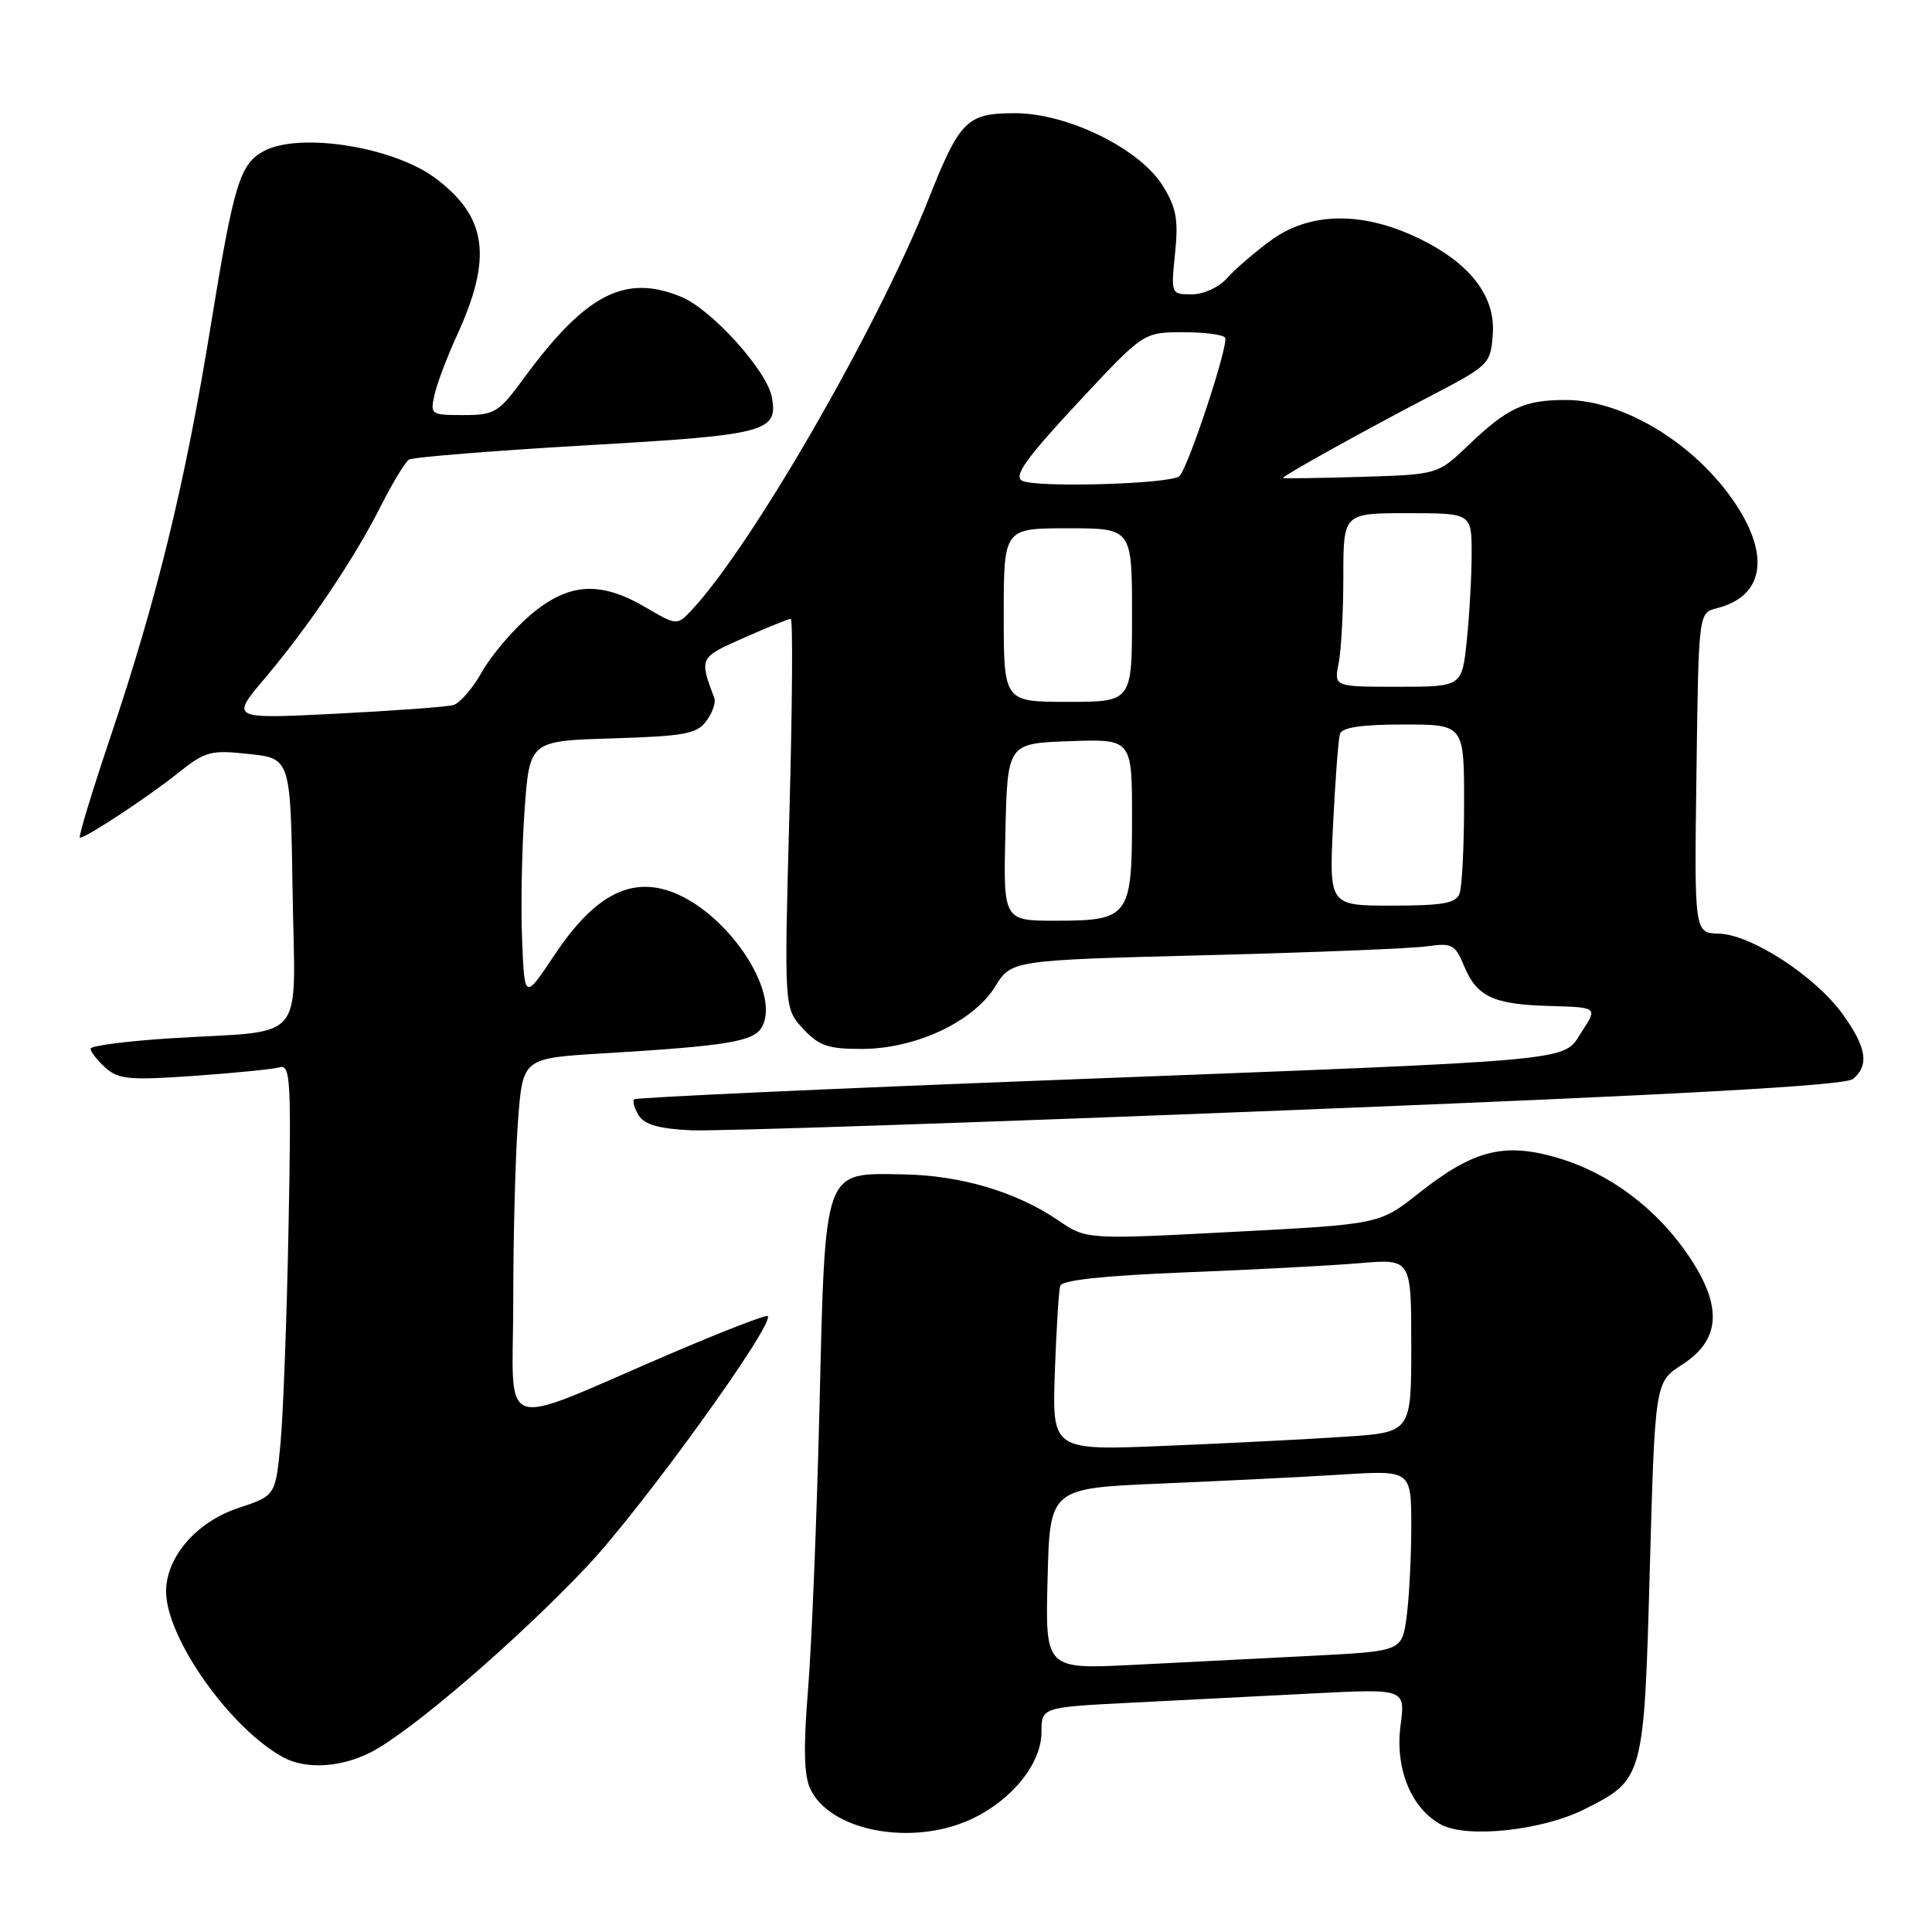 <?xml version="1.0" encoding="UTF-8" standalone="no"?>
<!DOCTYPE svg PUBLIC "-//W3C//DTD SVG 1.1//EN" "http://www.w3.org/Graphics/SVG/1.1/DTD/svg11.dtd" >
<svg xmlns="http://www.w3.org/2000/svg" xmlns:xlink="http://www.w3.org/1999/xlink" version="1.1" viewBox="0 0 256 256">
 <g >
 <path fill="currentColor"
d=" M 128.54 241.12 C 133.99 238.64 138.00 233.73 138.00 229.53 C 138.00 226.22 138.00 226.22 150.00 225.61 C 156.60 225.27 167.45 224.72 174.11 224.38 C 186.22 223.77 186.22 223.77 185.58 228.63 C 184.82 234.37 187.02 239.69 191.00 241.79 C 194.48 243.61 204.36 242.54 209.94 239.74 C 217.81 235.78 217.84 235.70 218.61 207.82 C 219.30 183.14 219.30 183.14 222.90 180.82 C 228.00 177.53 228.27 173.12 223.80 166.47 C 219.51 160.10 213.24 155.42 206.29 153.39 C 199.25 151.35 195.22 152.39 187.96 158.13 C 182.79 162.22 182.79 162.22 163.38 163.23 C 143.97 164.25 143.97 164.25 140.23 161.71 C 134.64 157.91 127.31 155.74 119.66 155.61 C 109.03 155.44 109.36 154.51 108.58 186.72 C 108.22 201.45 107.54 218.22 107.06 224.00 C 106.45 231.48 106.53 235.22 107.35 237.00 C 109.93 242.59 120.70 244.68 128.54 241.12 Z  M 49.11 232.20 C 54.39 229.51 68.42 217.45 77.73 207.61 C 84.98 199.95 102.72 175.39 101.72 174.39 C 101.52 174.18 95.76 176.41 88.92 179.34 C 65.41 189.41 68.00 190.28 68.01 172.24 C 68.01 163.58 68.30 152.84 68.65 148.36 C 69.28 140.22 69.28 140.22 79.89 139.58 C 96.52 138.58 99.92 138.01 100.98 136.05 C 103.51 131.32 96.08 120.50 88.61 118.04 C 83.25 116.27 78.58 118.89 73.50 126.50 C 69.50 132.50 69.50 132.50 69.18 124.50 C 69.00 120.10 69.15 112.38 69.51 107.34 C 70.17 98.17 70.17 98.17 81.17 97.84 C 90.73 97.54 92.35 97.24 93.60 95.53 C 94.40 94.44 94.87 93.09 94.66 92.53 C 92.64 87.14 92.65 87.13 98.56 84.52 C 101.69 83.13 104.49 82.00 104.78 82.00 C 105.07 82.00 104.99 93.61 104.60 107.80 C 103.90 133.60 103.90 133.60 106.40 136.30 C 108.52 138.58 109.72 139.00 114.20 138.99 C 121.31 138.98 128.98 135.39 131.86 130.73 C 134.02 127.23 134.02 127.23 159.76 126.57 C 173.92 126.21 187.12 125.68 189.10 125.39 C 192.39 124.92 192.82 125.14 193.99 127.98 C 195.69 132.08 197.86 133.10 205.41 133.30 C 211.70 133.48 211.70 133.48 209.60 136.69 C 206.96 140.72 210.63 140.38 140.00 143.10 C 109.47 144.27 84.29 145.43 84.04 145.66 C 83.78 145.90 84.05 146.86 84.64 147.80 C 85.41 149.03 87.35 149.57 91.60 149.77 C 94.85 149.92 130.48 148.72 170.78 147.11 C 223.09 145.03 244.49 143.84 245.53 142.97 C 247.72 141.16 247.33 138.75 244.13 134.34 C 240.49 129.32 232.04 123.83 227.76 123.71 C 224.50 123.62 224.50 123.62 224.79 102.41 C 225.07 81.20 225.07 81.20 227.47 80.60 C 233.65 79.05 234.61 73.77 229.97 66.77 C 224.73 58.86 215.16 53.00 207.47 53.00 C 201.96 53.00 199.77 54.02 194.50 59.06 C 190.50 62.88 190.50 62.88 180.25 63.19 C 174.61 63.36 170.00 63.42 170.00 63.33 C 170.00 63.03 181.06 56.89 189.50 52.50 C 197.33 48.42 197.51 48.25 197.80 44.30 C 198.19 39.14 194.64 34.67 187.54 31.37 C 180.27 27.98 173.46 28.15 168.40 31.85 C 166.26 33.42 163.64 35.67 162.60 36.85 C 161.51 38.07 159.49 39.00 157.92 39.00 C 155.16 39.00 155.15 38.97 155.70 33.58 C 156.16 29.12 155.88 27.54 154.08 24.63 C 151.04 19.71 141.47 15.00 134.50 15.00 C 128.10 15.00 127.19 15.91 122.99 26.50 C 116.33 43.32 99.77 72.07 91.77 80.71 C 89.72 82.92 89.72 82.92 85.52 80.46 C 79.48 76.92 75.28 77.22 70.22 81.54 C 67.94 83.49 65.08 86.86 63.86 89.03 C 62.64 91.20 60.94 93.18 60.07 93.42 C 59.21 93.67 52.21 94.18 44.51 94.57 C 30.53 95.27 30.53 95.27 35.09 89.88 C 40.89 83.03 46.95 74.03 50.49 67.00 C 52.02 63.98 53.68 61.23 54.19 60.90 C 54.70 60.58 65.25 59.73 77.63 59.01 C 101.62 57.64 103.15 57.24 102.26 52.57 C 101.59 49.08 94.31 41.03 90.33 39.36 C 82.85 36.24 77.63 38.92 69.41 50.12 C 66.06 54.69 65.55 55.00 61.40 55.00 C 57.07 55.00 56.98 54.93 57.59 52.25 C 57.94 50.74 59.26 47.25 60.52 44.50 C 65.28 34.14 64.57 28.80 57.75 23.65 C 52.20 19.46 39.72 17.47 34.96 20.02 C 31.78 21.72 30.97 24.41 27.93 43.13 C 24.52 64.11 20.80 79.34 14.60 97.75 C 12.15 105.04 10.34 111.00 10.59 111.00 C 11.43 111.00 19.49 105.70 23.50 102.50 C 27.21 99.54 27.89 99.35 33.00 99.91 C 38.50 100.50 38.50 100.50 38.77 118.17 C 39.09 138.66 40.91 136.45 22.75 137.57 C 16.84 137.94 12.00 138.57 12.00 138.96 C 12.00 139.36 12.88 140.49 13.96 141.47 C 15.68 143.02 17.14 143.16 25.71 142.56 C 31.10 142.18 36.21 141.67 37.08 141.42 C 38.49 141.02 38.61 143.28 38.23 162.74 C 38.00 174.71 37.52 187.58 37.16 191.34 C 36.50 198.19 36.50 198.19 31.52 199.84 C 26.01 201.68 21.99 206.35 22.01 210.90 C 22.03 217.04 30.45 228.97 37.50 232.84 C 40.49 234.48 45.14 234.22 49.11 232.20 Z  M 138.81 209.20 C 139.11 197.20 139.11 197.20 153.81 196.58 C 161.89 196.24 172.66 195.71 177.75 195.39 C 187.00 194.81 187.00 194.81 187.00 202.27 C 187.00 206.37 186.72 211.76 186.38 214.26 C 185.76 218.79 185.76 218.79 173.88 219.40 C 167.35 219.73 156.71 220.27 150.25 220.60 C 138.50 221.19 138.50 221.19 138.81 209.20 Z  M 139.77 181.85 C 139.97 176.16 140.29 170.99 140.49 170.37 C 140.72 169.62 146.41 169.02 157.17 168.59 C 166.15 168.24 176.54 167.69 180.25 167.37 C 187.00 166.80 187.00 166.80 187.00 178.29 C 187.00 189.79 187.00 189.79 178.25 190.37 C 173.44 190.70 162.73 191.24 154.46 191.58 C 139.42 192.21 139.42 192.21 139.77 181.85 Z  M 133.22 110.25 C 133.50 98.50 133.50 98.50 141.75 98.21 C 150.00 97.92 150.00 97.92 150.00 108.39 C 150.00 121.46 149.60 122.00 139.90 122.00 C 132.94 122.00 132.94 122.00 133.22 110.25 Z  M 176.64 109.25 C 176.93 103.34 177.34 97.94 177.55 97.25 C 177.82 96.39 180.42 96.00 185.97 96.00 C 194.00 96.00 194.00 96.00 194.00 106.42 C 194.00 112.15 193.73 117.55 193.39 118.42 C 192.91 119.69 191.13 120.00 184.45 120.00 C 176.11 120.00 176.11 120.00 176.64 109.25 Z  M 133.00 81.50 C 133.00 70.00 133.00 70.00 141.50 70.00 C 150.00 70.00 150.00 70.00 150.00 81.50 C 150.00 93.00 150.00 93.00 141.50 93.00 C 133.00 93.00 133.00 93.00 133.00 81.50 Z  M 177.38 87.88 C 177.72 86.16 178.00 80.98 178.00 76.38 C 178.00 68.00 178.00 68.00 186.50 68.00 C 195.00 68.00 195.00 68.00 195.00 73.35 C 195.00 76.30 194.71 81.47 194.36 84.85 C 193.72 91.00 193.72 91.00 185.23 91.00 C 176.75 91.00 176.75 91.00 177.38 87.88 Z  M 135.41 63.69 C 134.30 63.07 135.99 60.70 142.73 53.46 C 151.50 44.04 151.50 44.04 156.69 44.02 C 159.55 44.01 162.09 44.34 162.33 44.75 C 162.85 45.61 157.45 61.97 156.28 63.09 C 155.17 64.14 137.14 64.66 135.41 63.69 Z "/>
</g>
</svg>